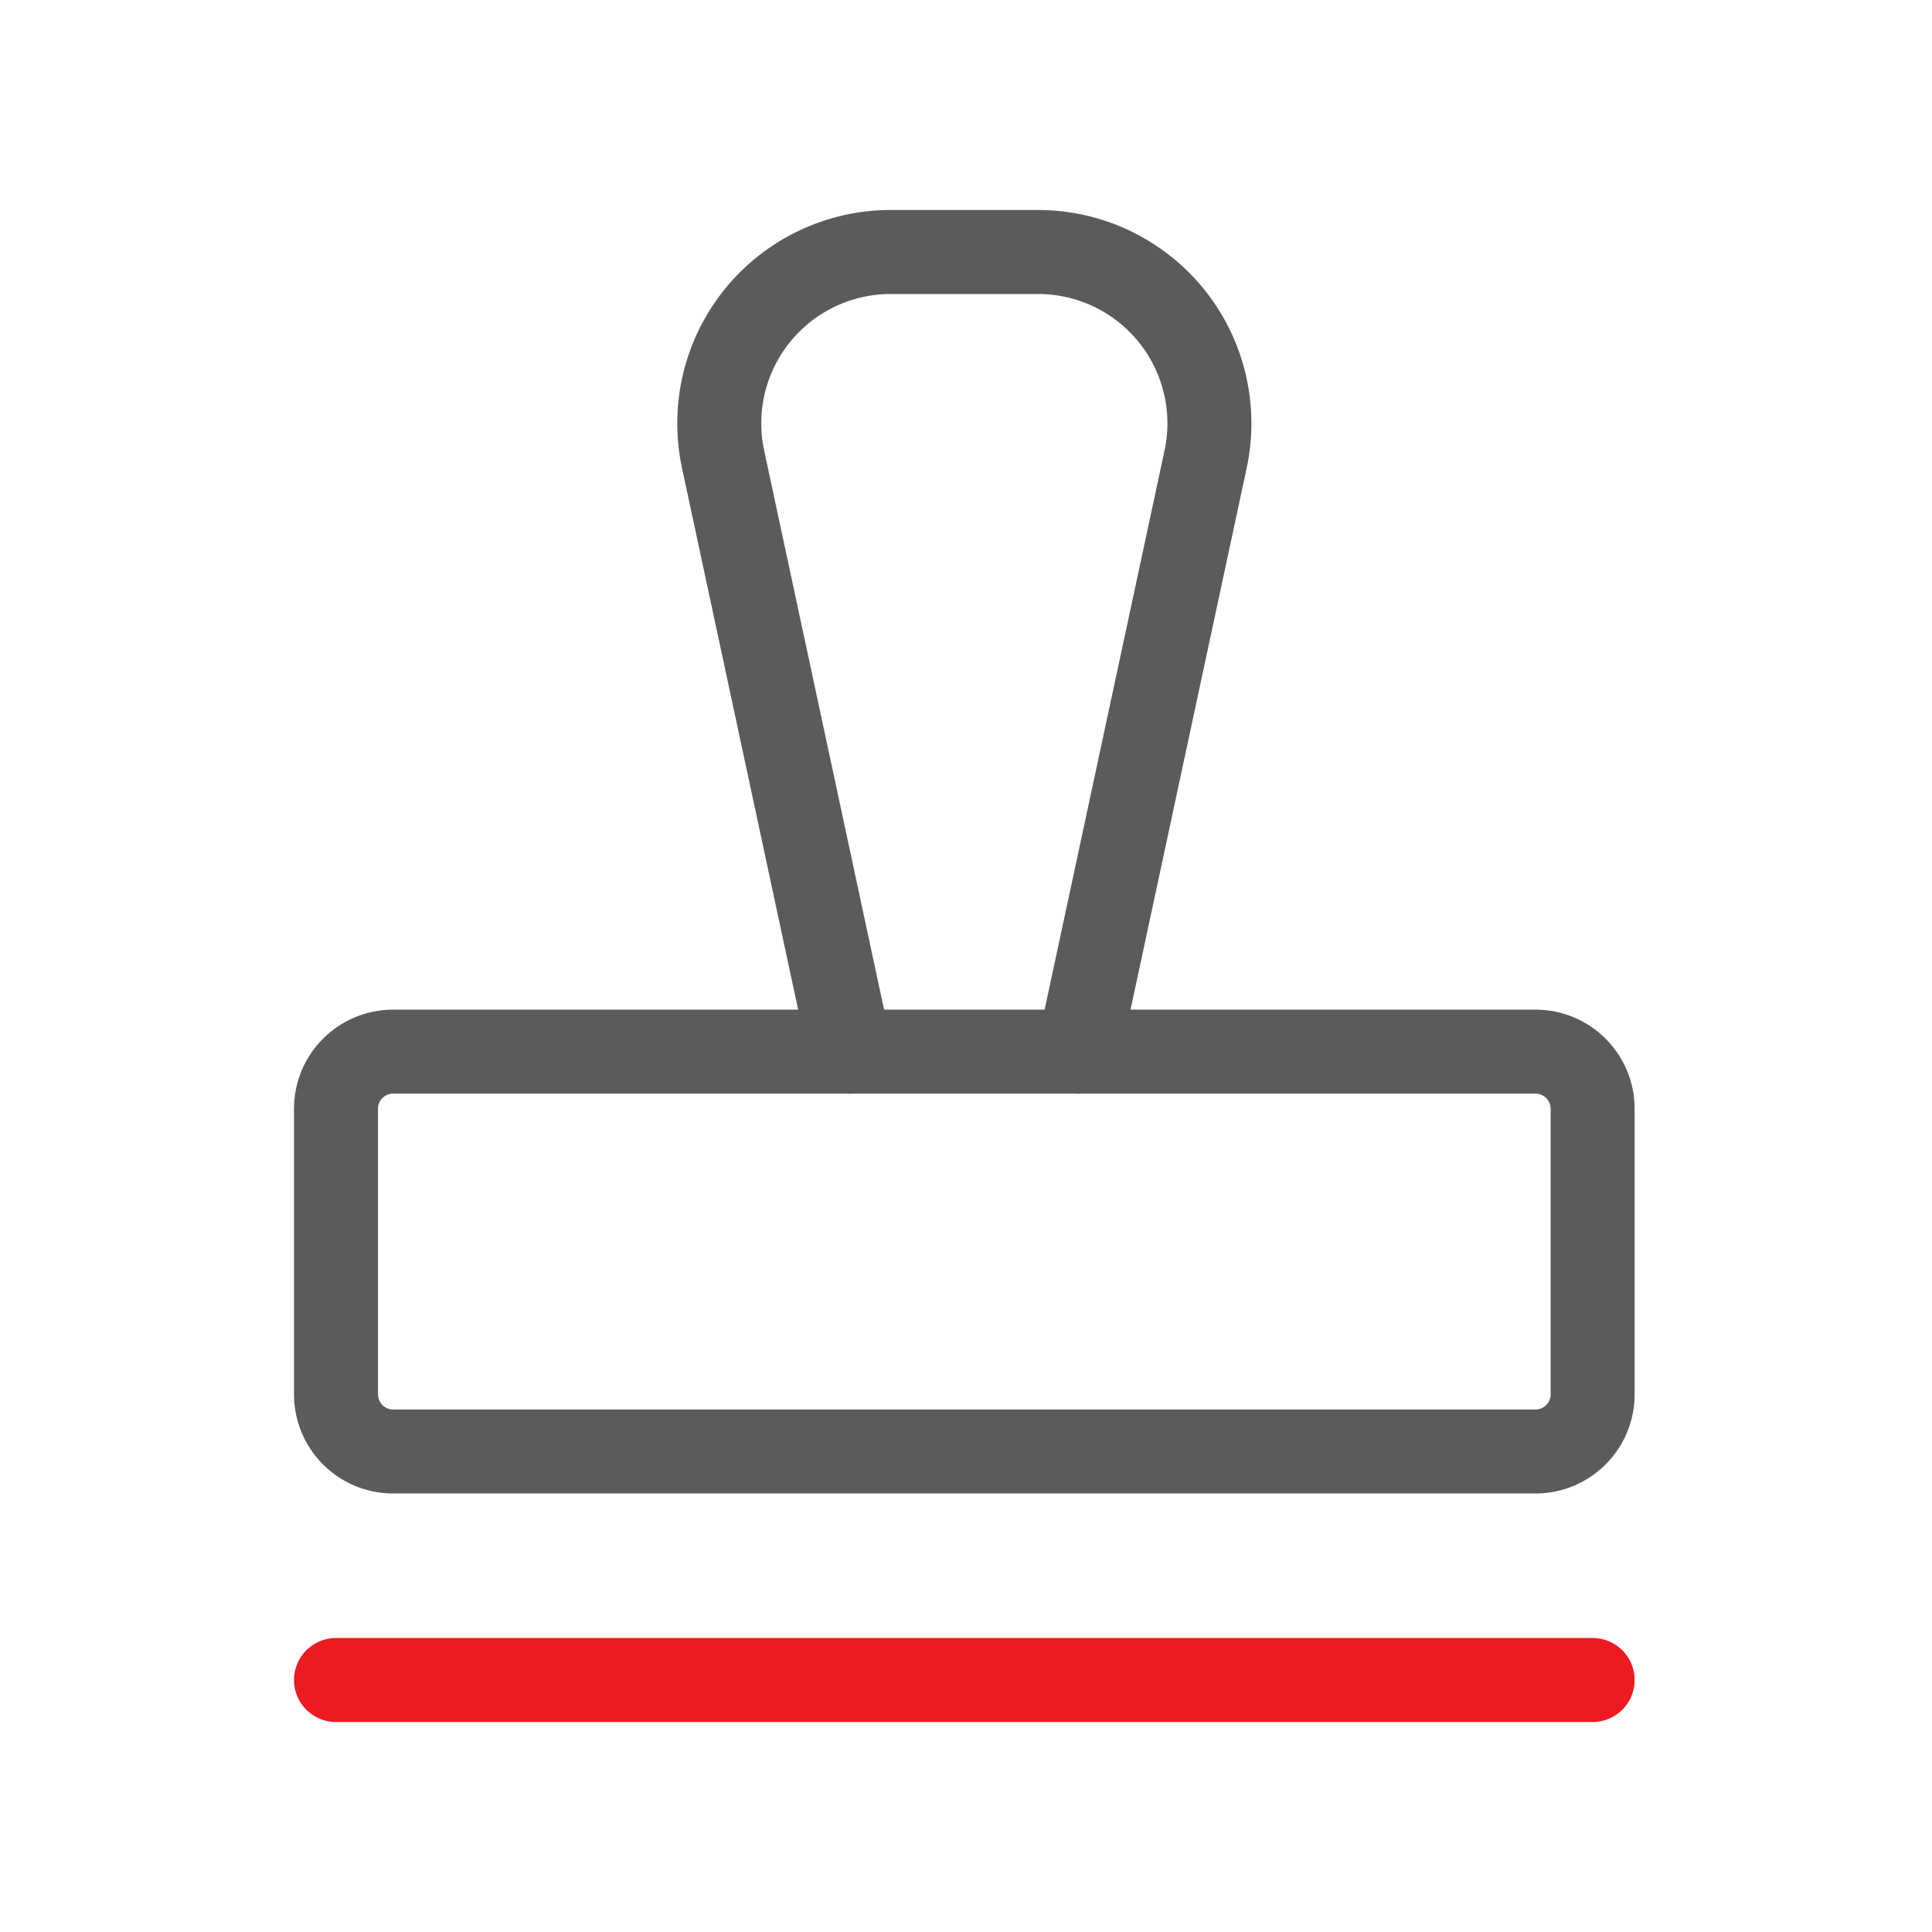 <svg width="46" height="46" viewBox="0 0 46 46" fill="none" xmlns="http://www.w3.org/2000/svg">
<path d="M8 40H37.92" stroke="#ED1A21" stroke-width="2" stroke-linecap="round" stroke-linejoin="round"/>
<path d="M20.241 25.04L17.215 10.93C17.088 10.335 17.096 9.719 17.238 9.128C17.38 8.536 17.652 7.984 18.035 7.511C18.418 7.039 18.902 6.658 19.451 6.396C20 6.135 20.601 5.999 21.209 6H24.712C25.32 5.999 25.921 6.135 26.47 6.396C27.019 6.658 27.503 7.039 27.886 7.511C28.269 7.984 28.541 8.536 28.683 9.128C28.825 9.719 28.833 10.335 28.706 10.93L25.68 25.04" stroke="#5B5B5B" stroke-width="2" stroke-linecap="round" stroke-linejoin="round"/>
<path d="M36.56 25.039H9.36C8.609 25.039 8 25.648 8 26.399V33.199C8 33.95 8.609 34.559 9.36 34.559H36.56C37.311 34.559 37.92 33.95 37.92 33.199V26.399C37.92 25.648 37.311 25.039 36.56 25.039Z" stroke="#5B5B5B" stroke-width="2" stroke-linecap="round" stroke-linejoin="round"/>
</svg>
